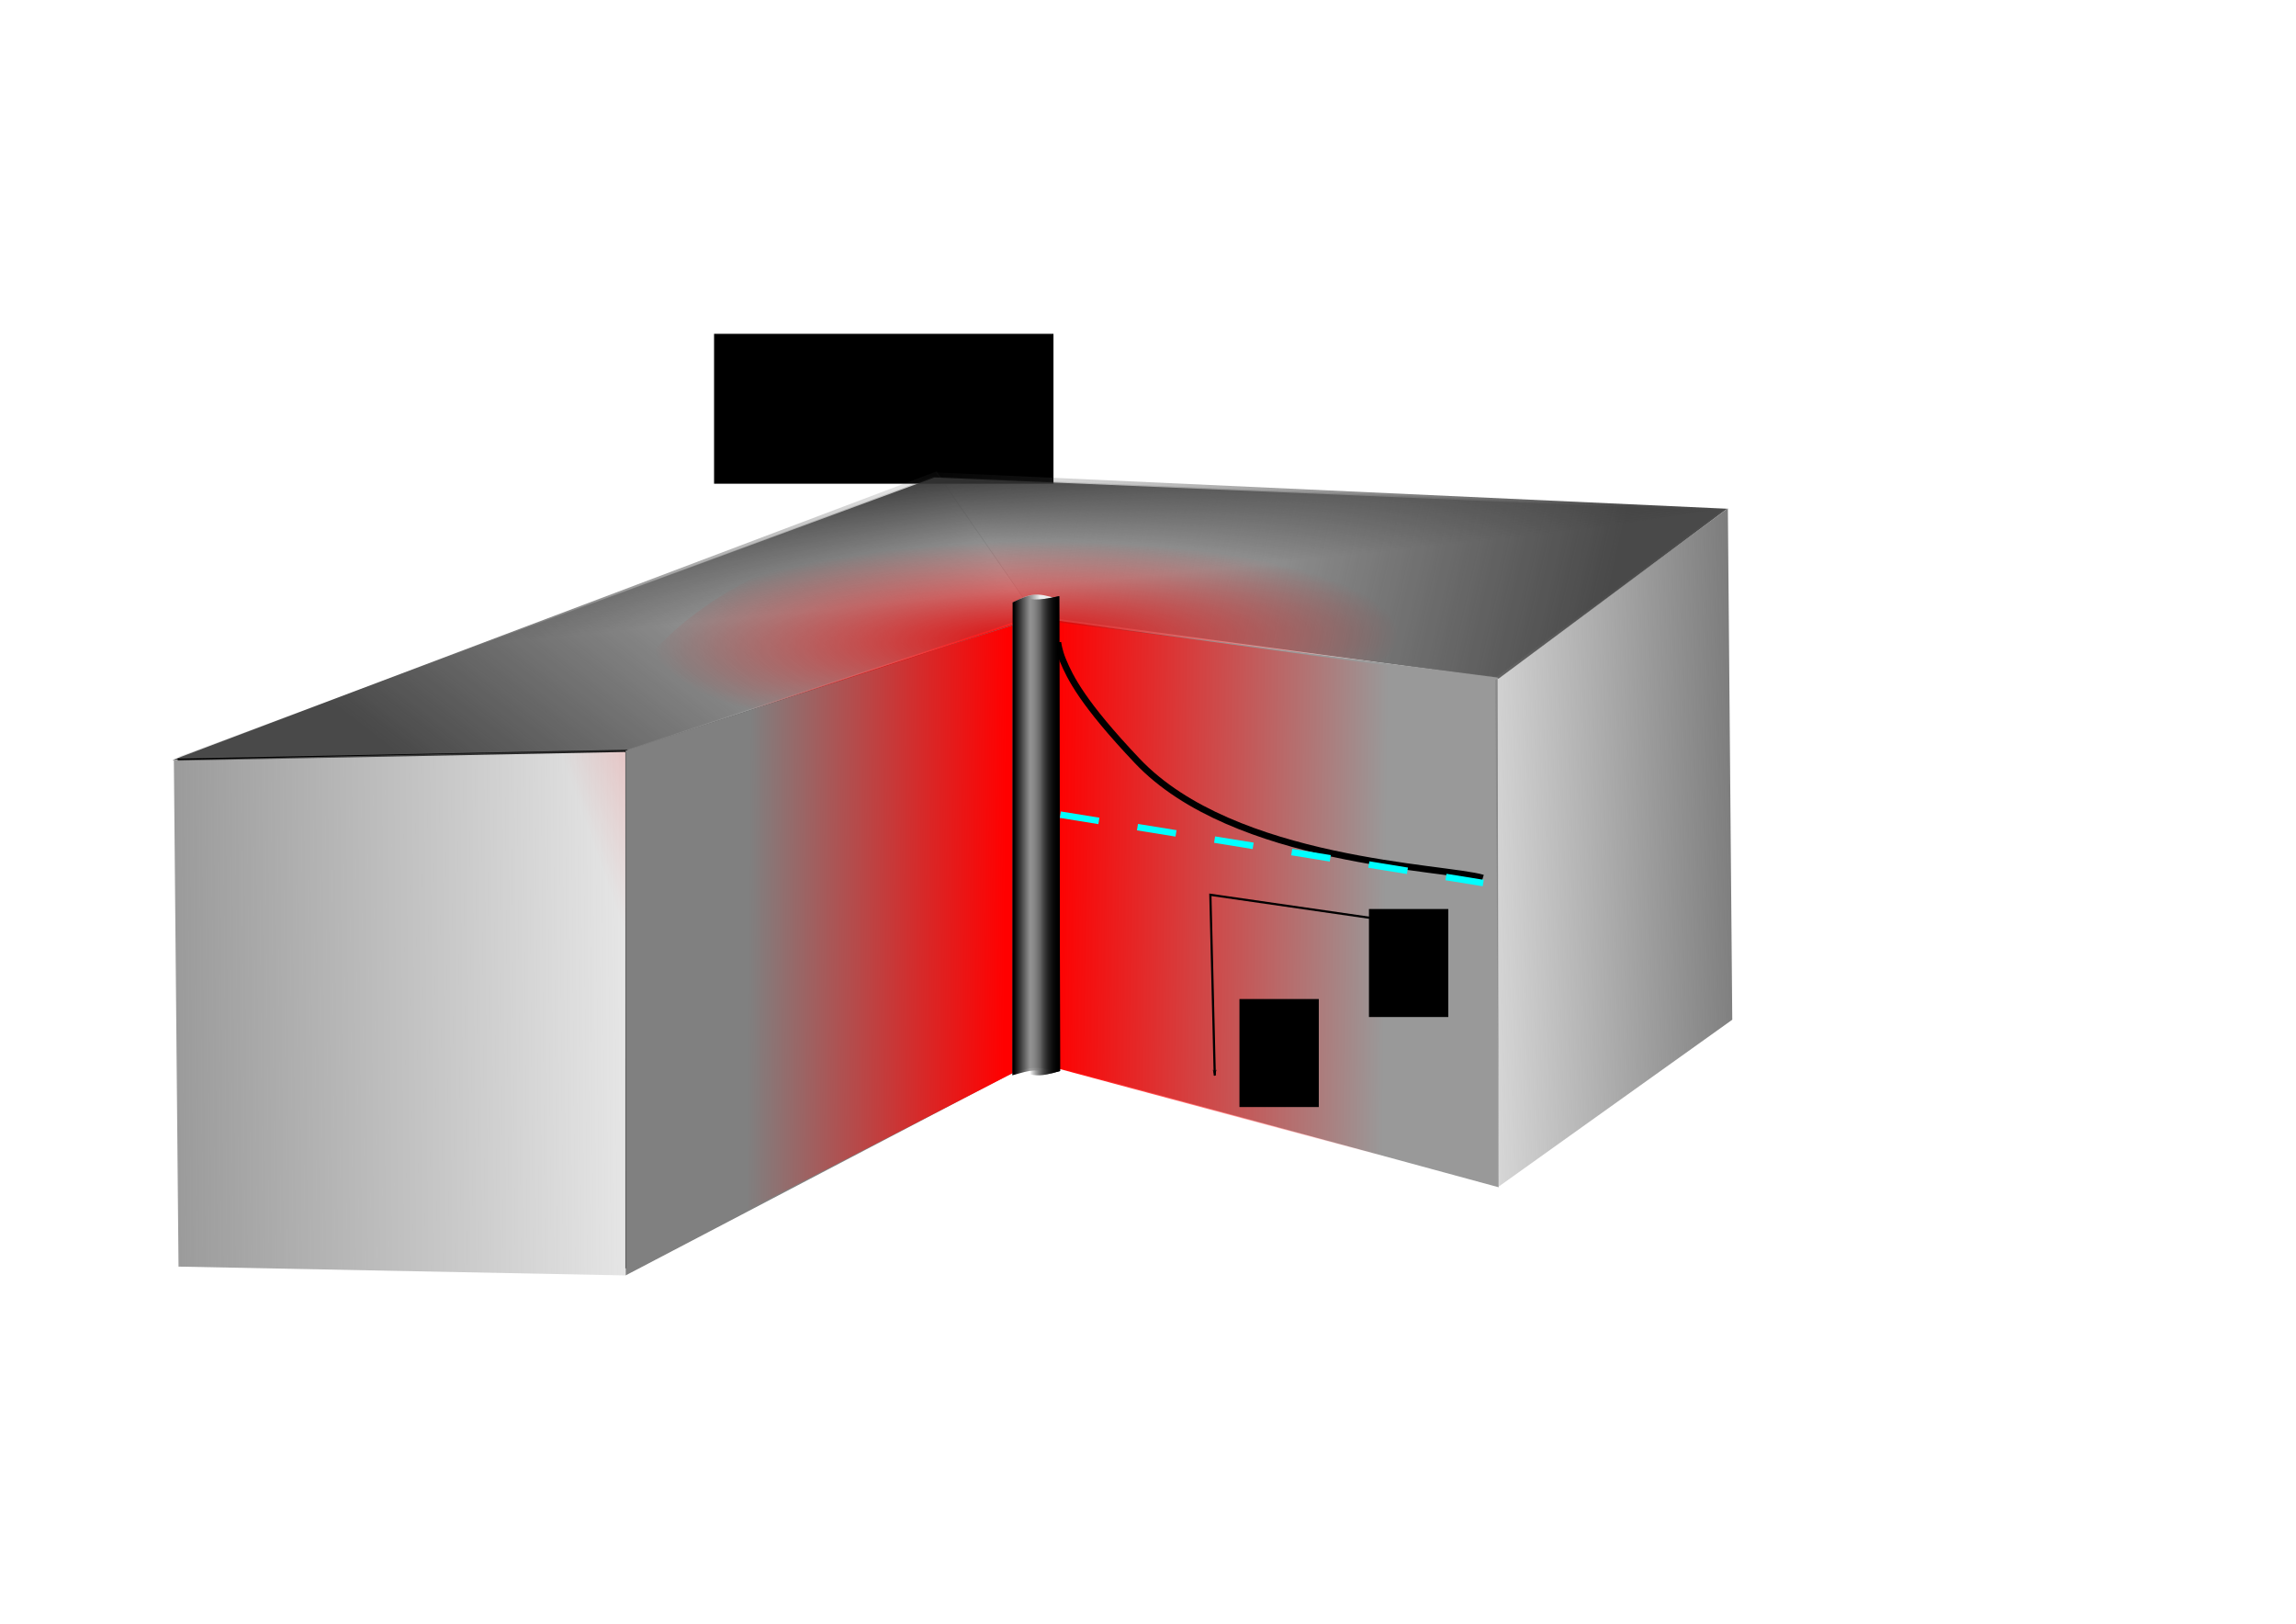 <?xml version="1.0" encoding="UTF-8" standalone="no"?>
<!-- Created with Inkscape (http://www.inkscape.org/) -->

<svg
   xmlns:dc="http://purl.org/dc/elements/1.1/"
   xmlns:cc="http://creativecommons.org/ns#"
   xmlns:rdf="http://www.w3.org/1999/02/22-rdf-syntax-ns#"
   xmlns:svg="http://www.w3.org/2000/svg"
   xmlns="http://www.w3.org/2000/svg"
   xmlns:xlink="http://www.w3.org/1999/xlink"
   xmlns:sodipodi="http://sodipodi.sourceforge.net/DTD/sodipodi-0.dtd"
   xmlns:inkscape="http://www.inkscape.org/namespaces/inkscape"
   width="1052.362"
   height="744.094"
   id="svg2"
   version="1.1"
   inkscape:version="0.48.2 r9819"
   sodipodi:docname="New document 1">
  <defs
     id="defs4">
    <linearGradient
       inkscape:collect="always"
       id="linearGradient5072">
      <stop
         id="stop5076"
         offset="0"
         style="stop-color:#000000;stop-opacity:0;" />
      <stop
         id="stop5074"
         offset="1"
         style="stop-color:#000000;stop-opacity:1;" />
    </linearGradient>
    <linearGradient
       inkscape:collect="always"
       id="linearGradient4931">
      <stop
         style="stop-color:#333333;stop-opacity:1;"
         offset="0"
         id="stop4933" />
      <stop
         style="stop-color:#333333;stop-opacity:0;"
         offset="1"
         id="stop4935" />
    </linearGradient>
    <linearGradient
       inkscape:collect="always"
       id="linearGradient4909">
      <stop
         id="stop4913"
         offset="0"
         style="stop-color:#666666;stop-opacity:0;" />
      <stop
         id="stop4911"
         offset="1"
         style="stop-color:#666666;stop-opacity:1;" />
    </linearGradient>
    <linearGradient
       inkscape:collect="always"
       id="linearGradient4893">
      <stop
         id="stop4897"
         offset="0"
         style="stop-color:#808080;stop-opacity:0;" />
      <stop
         id="stop4895"
         offset="1"
         style="stop-color:#808080;stop-opacity:1;" />
    </linearGradient>
    <linearGradient
       inkscape:collect="always"
       id="linearGradient4835">
      <stop
         style="stop-color:#4d4d4d;stop-opacity:1;"
         offset="0"
         id="stop4837" />
      <stop
         style="stop-color:#4d4d4d;stop-opacity:0;"
         offset="1"
         id="stop4839" />
    </linearGradient>
    <linearGradient
       inkscape:collect="always"
       id="linearGradient4827">
      <stop
         style="stop-color:#4d4d4d;stop-opacity:1;"
         offset="0"
         id="stop4829" />
      <stop
         style="stop-color:#4d4d4d;stop-opacity:0;"
         offset="1"
         id="stop4831" />
    </linearGradient>
    <linearGradient
       inkscape:collect="always"
       id="linearGradient4723">
      <stop
         style="stop-color:#ff0000;stop-opacity:1;"
         offset="0"
         id="stop4725" />
      <stop
         style="stop-color:#ff0000;stop-opacity:0;"
         offset="1"
         id="stop4727" />
    </linearGradient>
    <linearGradient
       id="linearGradient4697">
      <stop
         style="stop-color:#ff0000;stop-opacity:1;"
         offset="0"
         id="stop4699" />
      <stop
         style="stop-color:#ff0000;stop-opacity:0;"
         offset="1"
         id="stop4701" />
    </linearGradient>
    <linearGradient
       inkscape:collect="always"
       id="linearGradient4685">
      <stop
         style="stop-color:#ff0000;stop-opacity:1;"
         offset="0"
         id="stop4687" />
      <stop
         style="stop-color:#ff0000;stop-opacity:0;"
         offset="1"
         id="stop4689" />
    </linearGradient>
    <linearGradient
       inkscape:collect="always"
       id="linearGradient4677">
      <stop
         style="stop-color:#ff0000;stop-opacity:1;"
         offset="0"
         id="stop4679" />
      <stop
         style="stop-color:#ff0000;stop-opacity:0;"
         offset="1"
         id="stop4681" />
    </linearGradient>
    <linearGradient
       id="linearGradient4657">
      <stop
         style="stop-color:#ff0000;stop-opacity:1;"
         offset="0"
         id="stop4659" />
      <stop
         style="stop-color:#ff0000;stop-opacity:0;"
         offset="1"
         id="stop4661" />
    </linearGradient>
    <marker
       inkscape:stockid="Arrow1Lstart"
       orient="auto"
       refY="0.0"
       refX="0.0"
       id="Arrow1Lstart"
       style="overflow:visible">
      <path
         id="path3794"
         d="M 0.0,0.0 L 5.0,-5.0 L -12.5,0.0 L 5.0,5.0 L 0.0,0.0 z "
         style="fill-rule:evenodd;stroke:#000000;stroke-width:1.0pt;marker-start:none"
         transform="scale(0.8) translate(12.5,0)" />
    </marker>
    <marker
       inkscape:stockid="Arrow1Lend"
       orient="auto"
       refY="0.0"
       refX="0.0"
       id="Arrow1Lend"
       style="overflow:visible;">
      <path
         id="path3797"
         d="M 0.0,0.0 L 5.0,-5.0 L -12.5,0.0 L 5.0,5.0 L 0.0,0.0 z "
         style="fill-rule:evenodd;stroke:#000000;stroke-width:1.0pt;marker-start:none;"
         transform="scale(0.8) rotate(180) translate(12.5,0)" />
    </marker>
    <linearGradient
       inkscape:collect="always"
       xlink:href="#linearGradient4909"
       id="linearGradient4991"
       gradientUnits="userSpaceOnUse"
       x1="631.429"
       y1="426.952"
       x2="825.714"
       y2="421.237"
       gradientTransform="translate(0,308.268)" />
    <linearGradient
       inkscape:collect="always"
       xlink:href="#linearGradient4685"
       id="linearGradient4994"
       gradientUnits="userSpaceOnUse"
       gradientTransform="translate(0,308.268)"
       x1="460.63"
       y1="394.582"
       x2="343.494"
       y2="393.745" />
    <linearGradient
       inkscape:collect="always"
       xlink:href="#linearGradient4697"
       id="linearGradient5009"
       gradientUnits="userSpaceOnUse"
       gradientTransform="matrix(2,0.041,-0.02,0.991,-474.574,291.466)"
       x1="482.853"
       y1="380.44"
       x2="558.843"
       y2="380.159" />
    <radialGradient
       inkscape:collect="always"
       xlink:href="#linearGradient4723"
       id="radialGradient5014"
       gradientUnits="userSpaceOnUse"
       gradientTransform="matrix(-0.003,-0.371,1.395,-0.021,64.163,784.283)"
       cx="475.782"
       cy="292.196"
       fx="475.782"
       fy="292.196"
       r="122.189" />
    <linearGradient
       inkscape:collect="always"
       xlink:href="#linearGradient4893"
       id="linearGradient5017"
       gradientUnits="userSpaceOnUse"
       x1="357.143"
       y1="449.809"
       x2="5.714"
       y2="452.666"
       gradientTransform="translate(0,308.268)" />
    <linearGradient
       inkscape:collect="always"
       xlink:href="#linearGradient4677"
       id="linearGradient5023"
       gradientUnits="userSpaceOnUse"
       x1="464.67"
       y1="390.541"
       x2="294.965"
       y2="451.15"
       gradientTransform="translate(0,308.268)" />
    <linearGradient
       inkscape:collect="always"
       xlink:href="#linearGradient4931"
       id="linearGradient5027"
       gradientUnits="userSpaceOnUse"
       gradientTransform="translate(0,308.268)"
       x1="429.315"
       y1="214.775"
       x2="435.376"
       y2="273.363" />
    <linearGradient
       inkscape:collect="always"
       xlink:href="#linearGradient4835"
       id="linearGradient5030"
       gradientUnits="userSpaceOnUse"
       gradientTransform="matrix(0.994,0,0,1,4.385,0)"
       x1="737.411"
       y1="579.611"
       x2="410.821"
       y2="505.285" />
    <linearGradient
       inkscape:collect="always"
       xlink:href="#linearGradient4827"
       id="linearGradient5033"
       gradientUnits="userSpaceOnUse"
       x1="180.817"
       y1="652.342"
       x2="352.1"
       y2="429.687" />
    <linearGradient
       inkscape:collect="always"
       xlink:href="#linearGradient5072"
       id="linearGradient5078"
       x1="476.034"
       y1="380.863"
       x2="464.923"
       y2="380.863"
       gradientUnits="userSpaceOnUse"
       gradientTransform="translate(32,0)" />
    <linearGradient
       inkscape:collect="always"
       xlink:href="#linearGradient5072"
       id="linearGradient5084"
       gradientUnits="userSpaceOnUse"
       x1="471.741"
       y1="381.873"
       x2="484.368"
       y2="381.873"
       gradientTransform="matrix(1,0,0,-1,32,730.713)" />
    <linearGradient
       inkscape:collect="always"
       xlink:href="#linearGradient5072"
       id="linearGradient5088"
       gradientUnits="userSpaceOnUse"
       gradientTransform="matrix(1,0,0,-1,32,730.713)"
       x1="471.741"
       y1="381.873"
       x2="484.368"
       y2="381.873" />
    <linearGradient
       inkscape:collect="always"
       xlink:href="#linearGradient5072"
       id="linearGradient5095"
       gradientUnits="userSpaceOnUse"
       gradientTransform="translate(32,0)"
       x1="476.034"
       y1="380.863"
       x2="464.923"
       y2="380.863" />
    <linearGradient
       inkscape:collect="always"
       xlink:href="#linearGradient5072"
       id="linearGradient5097"
       gradientUnits="userSpaceOnUse"
       gradientTransform="matrix(1,0,0,-1,32,730.713)"
       x1="471.741"
       y1="381.873"
       x2="484.368"
       y2="381.873" />
    <linearGradient
       inkscape:collect="always"
       xlink:href="#linearGradient5072"
       id="linearGradient5099"
       gradientUnits="userSpaceOnUse"
       gradientTransform="matrix(1,0,0,-1,32,730.713)"
       x1="471.741"
       y1="381.873"
       x2="484.368"
       y2="381.873" />
  </defs>
  <sodipodi:namedview
     id="base"
     pagecolor="#ffffff"
     bordercolor="#666666"
     borderopacity="1.0"
     inkscape:pageopacity="0.0"
     inkscape:pageshadow="2"
     inkscape:zoom="0.7"
     inkscape:cx="326.62469"
     inkscape:cy="372.08116"
     inkscape:document-units="px"
     inkscape:current-layer="layer1"
     showgrid="false"
     inkscape:snap-bbox="true"
     inkscape:snap-global="false"
     inkscape:snap-bbox-edge-midpoints="true"
     inkscape:bbox-nodes="true"
     inkscape:object-paths="true"
     inkscape:object-nodes="true"
     inkscape:window-width="970"
     inkscape:window-height="622"
     inkscape:window-x="130"
     inkscape:window-y="192"
     inkscape:window-maximized="0" />
  <g
     inkscape:label="Layer 1"
     inkscape:groupmode="layer"
     id="layer1"
     transform="translate(0,-308.268)">
    <flowRoot
       xml:space="preserve"
       id="flowRoot4243"
       style="fill:black;stroke:none;stroke-opacity:1;stroke-width:1px;stroke-linejoin:miter;stroke-linecap:butt;fill-opacity:1;font-family:Bitstream Vera Sans;font-style:normal;font-weight:normal;font-size:40px;line-height:125%;letter-spacing:0px;word-spacing:0px"><flowRegion
         id="flowRegion4245"><rect
           id="rect4247"
           width="155.563"
           height="68.69"
           x="327.289"
           y="461.252" /></flowRegion><flowPara
         id="flowPara4249"></flowPara></flowRoot>    <g
       id="g5106">
      <path
         sodipodi:nodetypes="ccccc"
         inkscape:connector-curvature="0"
         id="path4789"
         d="M 474.893,590.626 429.311,524.28 79.033,656.585 288.02,652.506 z"
         style="fill:url(#linearGradient5033);fill-opacity:1;stroke:none" />
      <path
         sodipodi:nodetypes="ccccc"
         inkscape:connector-curvature="0"
         id="path4791"
         d="m 474.606,590.497 -45.695,-65.729 362.753,16.634 -104.774,77.857 z"
         style="fill:url(#linearGradient5030);fill-opacity:1;stroke:none" />
      <path
         sodipodi:nodetypes="cccc"
         inkscape:connector-curvature="0"
         id="path4919"
         d="M 428.305,527.083 123.744,639.21 783.878,542.235 z"
         style="fill:url(#linearGradient5027);fill-opacity:1;stroke:none" />
      <rect
         y="573.55"
         x="129.3"
         height="204.051"
         width="238.396"
         id="rect2985"
         style="opacity:0.959;fill:none;stroke:none" />
      <path
         sodipodi:nodetypes="ccc"
         inkscape:connector-curvature="0"
         id="path2989"
         d="m 81.429,656.403 205.714,-4.041 0,237.143"
         style="fill:url(#linearGradient5023);fill-opacity:1;stroke:#000000;stroke-width:1px;stroke-linecap:butt;stroke-linejoin:miter;stroke-opacity:1" />
      <path
         sodipodi:nodetypes="cc"
         inkscape:connector-curvature="0"
         id="path3003"
         d="M 463.913,595.016 286.631,653.099"
         style="fill:none;stroke:#000000;stroke-width:1px;stroke-linecap:butt;stroke-linejoin:miter;stroke-opacity:1" />
      <path
         sodipodi:nodetypes="cc"
         inkscape:connector-curvature="0"
         id="path3005"
         d="M 463.155,799.319 288.904,890.738"
         style="fill:none;stroke:#000000;stroke-width:1px;stroke-linecap:butt;stroke-linejoin:miter;stroke-opacity:1" />
      <path
         sodipodi:nodetypes="cc"
         inkscape:connector-curvature="0"
         id="path3007"
         d="m 482.824,797.456 203.694,54.763"
         style="fill:none;stroke:none;stroke-width:1.014px;stroke-linecap:butt;stroke-linejoin:miter;stroke-opacity:1" />
      <path
         sodipodi:nodetypes="ccccc"
         inkscape:connector-curvature="0"
         id="path4737"
         d="m 79.685,656.622 207.293,-4.722 -0.095,240.858 -205.061,-4.041 z"
         style="fill:url(#linearGradient5017);fill-opacity:1;stroke:none" />
      <path
         sodipodi:nodetypes="ccscc"
         inkscape:connector-curvature="0"
         id="path4713"
         d="m 468.585,602.743 -183.048,58.589 c -23.18,-35.395 45.987,-113.94 182.761,-116.217 148.35,-2.47 222.486,35.223 208.53,86.546 -25.523,-3.424 -208.243,-28.918 -208.243,-28.918 z"
         style="opacity:0.99;fill:url(#radialGradient5014);fill-opacity:1;stroke:none" />
      <path
         sodipodi:nodetypes="ccccc"
         inkscape:connector-curvature="0"
         id="path4749"
         d="m 470.721,591.228 8.092,204.556 208.091,56.569 -0.469,-233.58 z"
         style="fill:#999999;stroke:none" />
      <path
         sodipodi:nodetypes="ccccc"
         inkscape:connector-curvature="0"
         id="path4695"
         d="m 484.752,592.712 200.199,27.293 3.648,232.92 -202.966,-54.787 z"
         style="fill:url(#linearGradient5009);fill-opacity:1;stroke:none" />
      <path
         sodipodi:nodetypes="ccccc"
         inkscape:connector-curvature="0"
         id="path4747"
         d="m 473.004,591.733 -186.243,60.497 0.033,240.495 188.704,-98.772 z"
         style="fill:#808080;stroke:none" />
      <path
         sodipodi:nodetypes="ccccccc"
         inkscape:connector-curvature="0"
         id="path4891"
         d="M 285.714,652.362 81.429,655.219 427.857,526.648 790,541.648 686.071,618.434 470,591.648 z"
         style="opacity:0.16;fill:#333333;stroke:none" />
      <path
         sodipodi:nodetypes="cssc"
         inkscape:connector-curvature="0"
         id="path4235"
         d="m 484.897,602.609 c 0,0 0.358,3.626 2.295,8.28 3.277,7.873 9.039,19.672 34.061,46.076 44.322,46.769 141.63,48.528 158.392,53.66"
         style="fill:none;stroke:#000000;stroke-width:3;stroke-linecap:butt;stroke-linejoin:miter;stroke-miterlimit:4;stroke-opacity:1;stroke-dasharray:none" />
      <path
         inkscape:connector-curvature="0"
         id="path4241"
         d="m 485.998,681.608 193.842,31.33"
         style="fill:none;stroke:#00ffff;stroke-width:2.984;stroke-linecap:butt;stroke-linejoin:miter;stroke-miterlimit:3.9;stroke-opacity:1;stroke-dasharray:17.906, 17.906;stroke-dashoffset:0" />
      <path
         sodipodi:nodetypes="ccc"
         style="fill:none;stroke:#000000;stroke-width:1px;stroke-linecap:butt;stroke-linejoin:miter;stroke-opacity:1;marker-start:url(#Arrow1Lstart);marker-end:url(#Arrow1Lend)"
         d="m 556.787,801.154 -2.02,-82.833 90.914,13.132"
         id="path4623"
         inkscape:connector-curvature="0" />
      <flowRoot
         transform="translate(240.564,144.39)"
         style="font-size:40px;font-style:normal;font-weight:normal;line-height:125%;letter-spacing:0px;word-spacing:0px;fill:#000000;fill-opacity:1;stroke:none;font-family:Bitstream Vera Sans"
         id="flowRoot4625"
         xml:space="preserve"><flowRegion
           id="flowRegion4627"><rect
             y="580.45"
             x="386.888"
             height="49.497"
             width="36.365"
             id="rect4629" /></flowRegion><flowPara
           id="flowPara4631">r</flowPara></flowRoot>      <flowRoot
         xml:space="preserve"
         id="flowRoot4647"
         style="font-size:40px;font-style:normal;font-weight:normal;line-height:125%;letter-spacing:0px;word-spacing:0px;fill:#000000;fill-opacity:1;stroke:none;font-family:Bitstream Vera Sans"
         transform="translate(181.208,185.643)"><flowRegion
           id="flowRegion4649"><rect
             id="rect4651"
             width="36.365"
             height="49.497"
             x="386.888"
             y="580.45" /></flowRegion><flowPara
           id="flowPara4653">P</flowPara></flowRoot>      <path
         sodipodi:nodetypes="ccccc"
         inkscape:connector-curvature="0"
         id="path4655"
         d="M 464.165,594.763 292.944,649.311 291.429,889.223 464.165,800.045 z"
         style="fill:url(#linearGradient4994);fill-opacity:1;stroke:none" />
      <path
         sodipodi:nodetypes="ccccc"
         inkscape:connector-curvature="0"
         id="path4741"
         d="m 791.96,541.225 2.02,234.355 -106.95,76.393 -1.667,-232.068 z"
         style="fill:url(#linearGradient4991);fill-opacity:1;stroke:none" />
      <path
         sodipodi:nodetypes="ccccc"
         inkscape:connector-curvature="0"
         id="path2999"
         d="m 464.404,584.313 -0.119,215.55 c 8.813,-2.632 9.293,-3.014 20,-0.749 l 0.357,-216.405 c -9.426,-3.037 -12.303,-2.573 -20.239,1.605 z"
         style="fill:#ececec;stroke:none" />
      <g
         transform="matrix(1.075,0,0,1.054,-69.511,305.812)"
         id="g5090">
        <path
           sodipodi:nodetypes="ccccc"
           inkscape:connector-curvature="0"
           id="path5051"
           d="m 496.404,264.25 -0.119,205.612 c 8.813,-2.511 9.293,-2.875 20,-0.714 l 0.357,-206.429 c -9.426,-2.897 -12.303,-2.455 -20.239,1.531 z"
           style="fill:url(#linearGradient5095);fill-opacity:1;stroke:none" />
        <path
           style="fill:url(#linearGradient5097);fill-opacity:1;stroke:none"
           d="m 496.404,466.463 -0.119,-205.612 c 8.813,2.511 9.293,2.875 20,0.714 l 0.357,206.429 c -9.426,2.897 -12.303,2.455 -20.239,-1.531 z"
           id="path5082"
           inkscape:connector-curvature="0"
           sodipodi:nodetypes="ccccc" />
        <path
           sodipodi:nodetypes="ccccc"
           inkscape:connector-curvature="0"
           id="path5086"
           d="m 496.404,466.463 -0.119,-205.612 c 8.813,2.511 9.293,2.875 20,0.714 l 0.357,206.429 c -9.426,2.897 -12.303,2.455 -20.239,-1.531 z"
           style="fill:url(#linearGradient5099);fill-opacity:1;stroke:none" />
      </g>
    </g>
  </g>
</svg>
